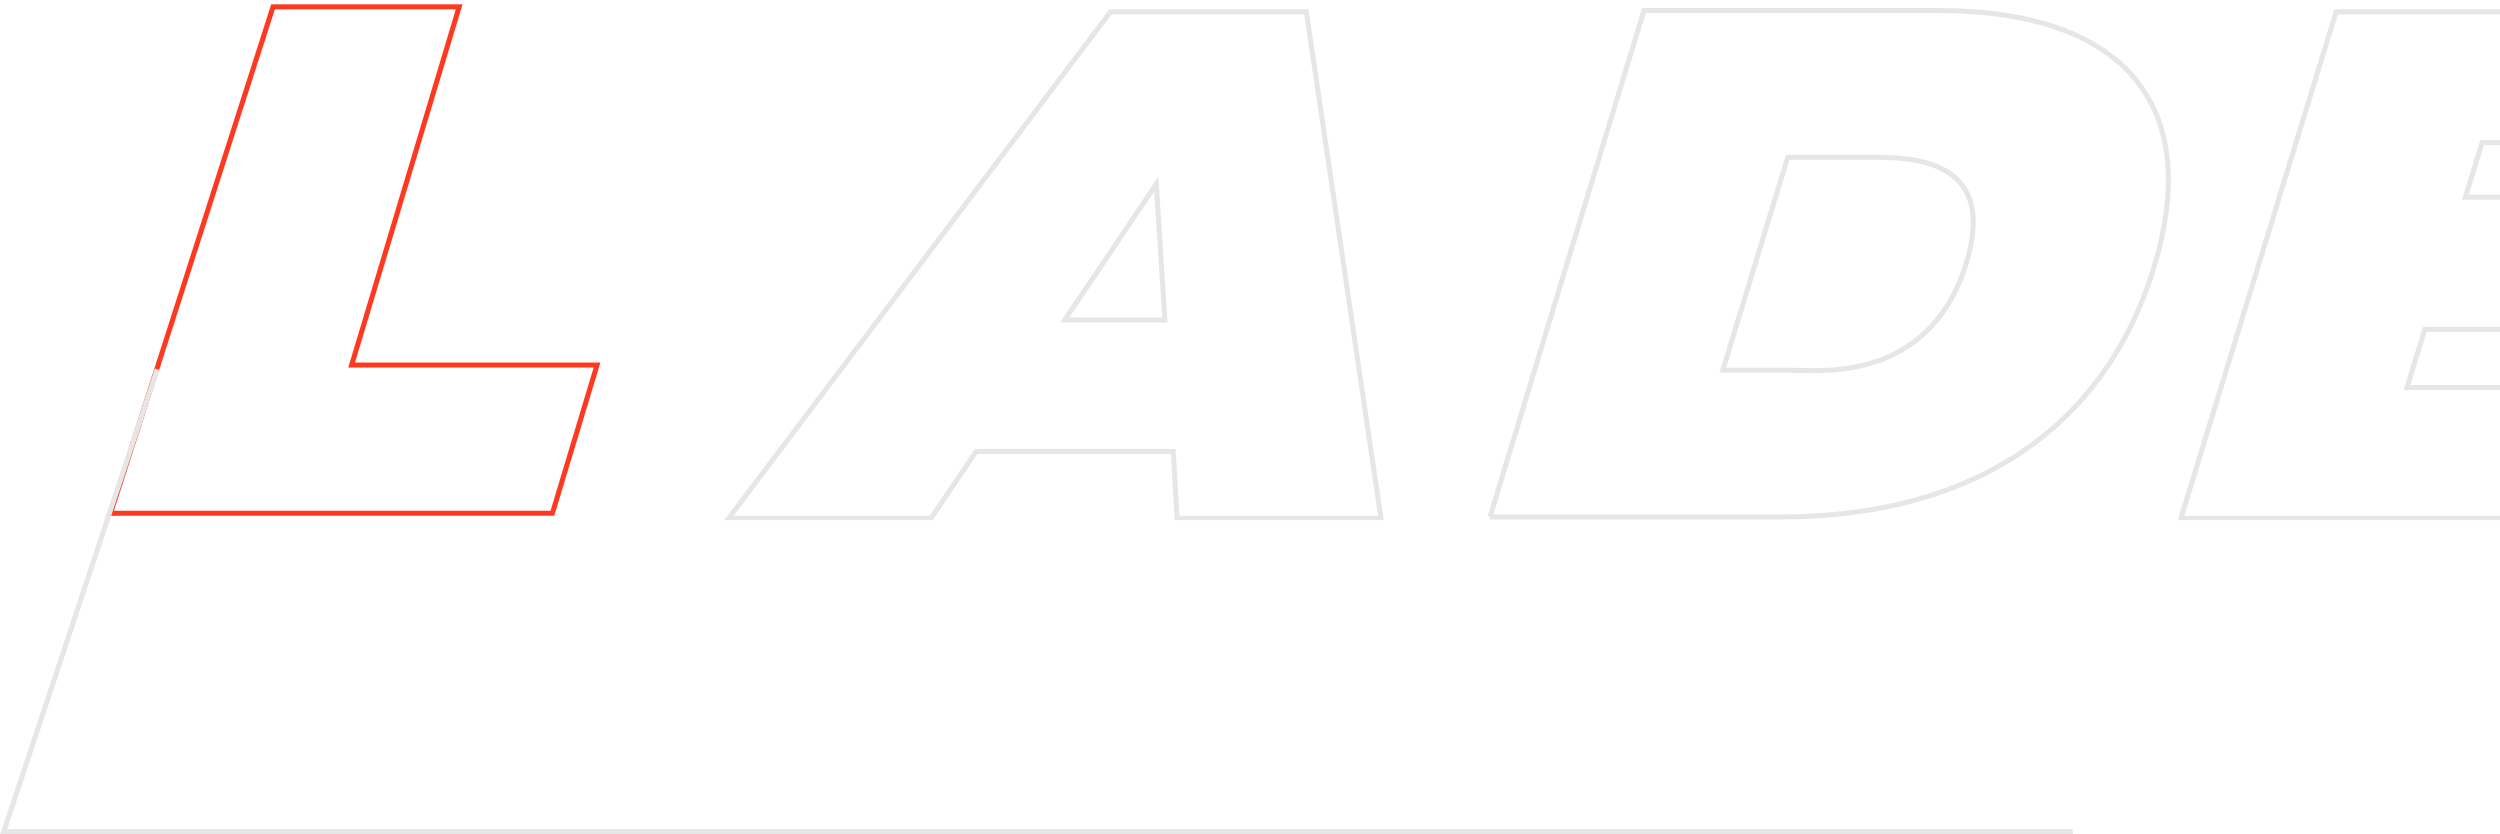 <svg width="995" height="332" viewBox="0 0 995 332" fill="none" xmlns="http://www.w3.org/2000/svg">
<g clip-path="url(#clip0_13_211)">
<path d="M44 204.278L108.666 2.722H182.752L139.95 145.276H237.617L219.861 204.26H65.5L44 204.278Z" stroke="#FE391F" stroke-width="2" stroke-miterlimit="10"/>
<path d="M468.48 206.278L466.958 179.68H388.475L370.55 206.278H290L441.95 4.722H519.926L549.632 206.278H468.48ZM423.78 127.336H463.633L460.213 73.268L423.78 127.336Z" stroke="#E6E6E6" stroke-width="2" stroke-miterlimit="10"/>
<path d="M593.019 205.736L654.291 4.179H771.255C844.74 4.179 877.208 41.192 857.216 106.545C837.582 170.737 784.952 205.736 708.893 205.736H593H593.019ZM685.688 147.332H712.35C723.737 147.332 767.892 152.829 782.641 104.531C795.7 61.73 758.272 62.601 743.879 62.601H711.505L685.688 147.332Z" stroke="#E6E6E6" stroke-width="2" stroke-miterlimit="10"/>
<path d="M868 206.278L929.78 4.722H1106.74L1090.71 56.776H987.876L981.225 78.457H1080.75L1064.56 131.092H965.085L957.982 154.225H1060.74L1044.71 206.278H868.038H868Z" stroke="#E6E6E6" stroke-width="2" stroke-miterlimit="10"/>
</g>
<path d="M62.558 147L1.5 331H825" stroke="#E6E6E6" stroke-width="2"/>
<defs>
<clipPath id="clip0_13_211">
<rect width="1115" height="207" fill="white" transform="translate(42)"/>
</clipPath>
</defs>
</svg>
